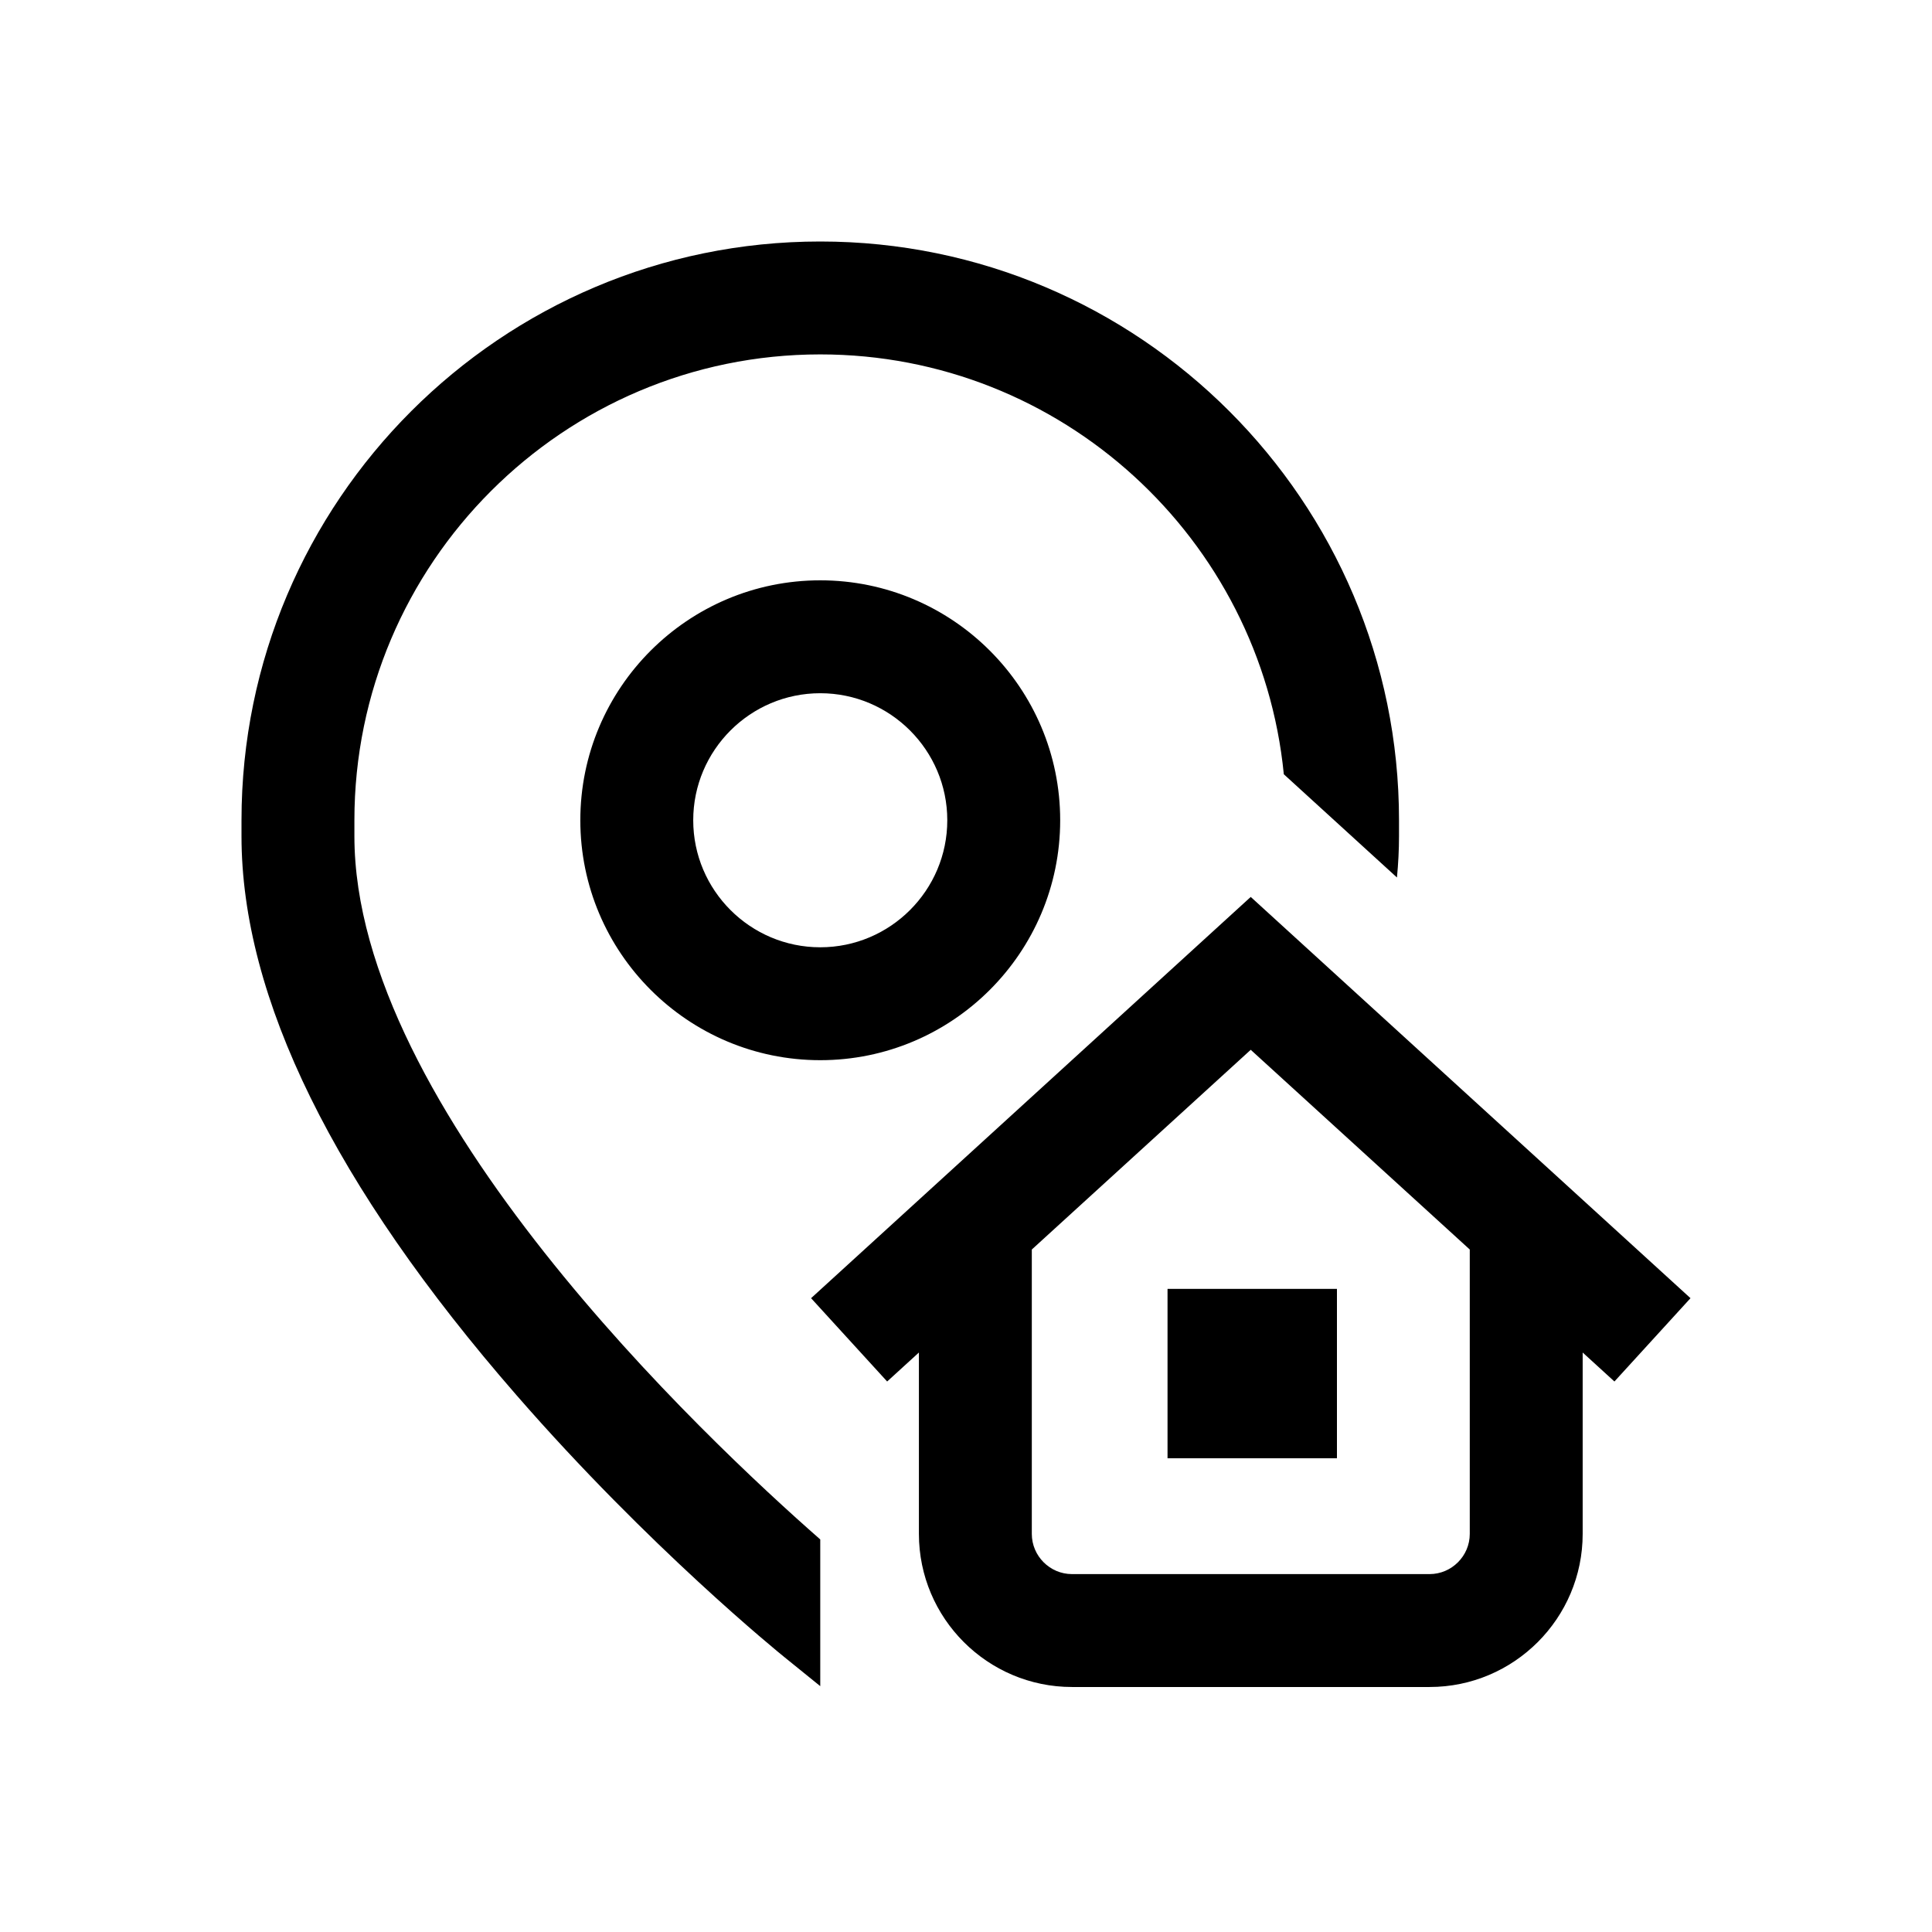 <svg width="16" height="16" viewBox="0 0 16 16" fill="none" xmlns="http://www.w3.org/2000/svg">
<path d="M6.793 12.749V13.964L6.499 13.726C6.454 13.69 5.373 12.813 4.278 11.555C2.766 9.82 2 8.262 2 6.925V6.793C2 4.15 4.15 2 6.793 2C9.436 2 11.586 4.15 11.586 6.793V6.925C11.586 7.038 11.58 7.152 11.569 7.267L10.632 6.412C10.44 4.463 8.792 2.935 6.793 2.935C4.666 2.935 2.935 4.666 2.935 6.793V6.925C2.935 9.184 5.845 11.918 6.793 12.749ZM9.669 12.077H11.072V10.674H9.669V12.077ZM6.793 4.806C7.889 4.806 8.78 5.697 8.78 6.793C8.78 7.889 7.889 8.78 6.793 8.78C5.697 8.78 4.806 7.889 4.806 6.793C4.806 5.697 5.697 4.806 6.793 4.806ZM6.793 5.741C6.213 5.741 5.741 6.213 5.741 6.793C5.741 7.373 6.213 7.845 6.793 7.845C7.373 7.845 7.845 7.373 7.845 6.793C7.845 6.213 7.373 5.741 6.793 5.741ZM13.37 11.441L13.107 11.201V12.703C13.107 13.402 12.538 13.971 11.839 13.971H8.878C8.179 13.971 7.61 13.402 7.61 12.703V11.201L7.347 11.441L6.717 10.751L10.358 7.428L14 10.751L13.37 11.441ZM12.172 10.348L10.358 8.694L8.545 10.348V12.703C8.545 12.886 8.695 13.036 8.878 13.036H11.839C12.022 13.036 12.172 12.886 12.172 12.703V10.348Z" fill="black"/>
</svg>
